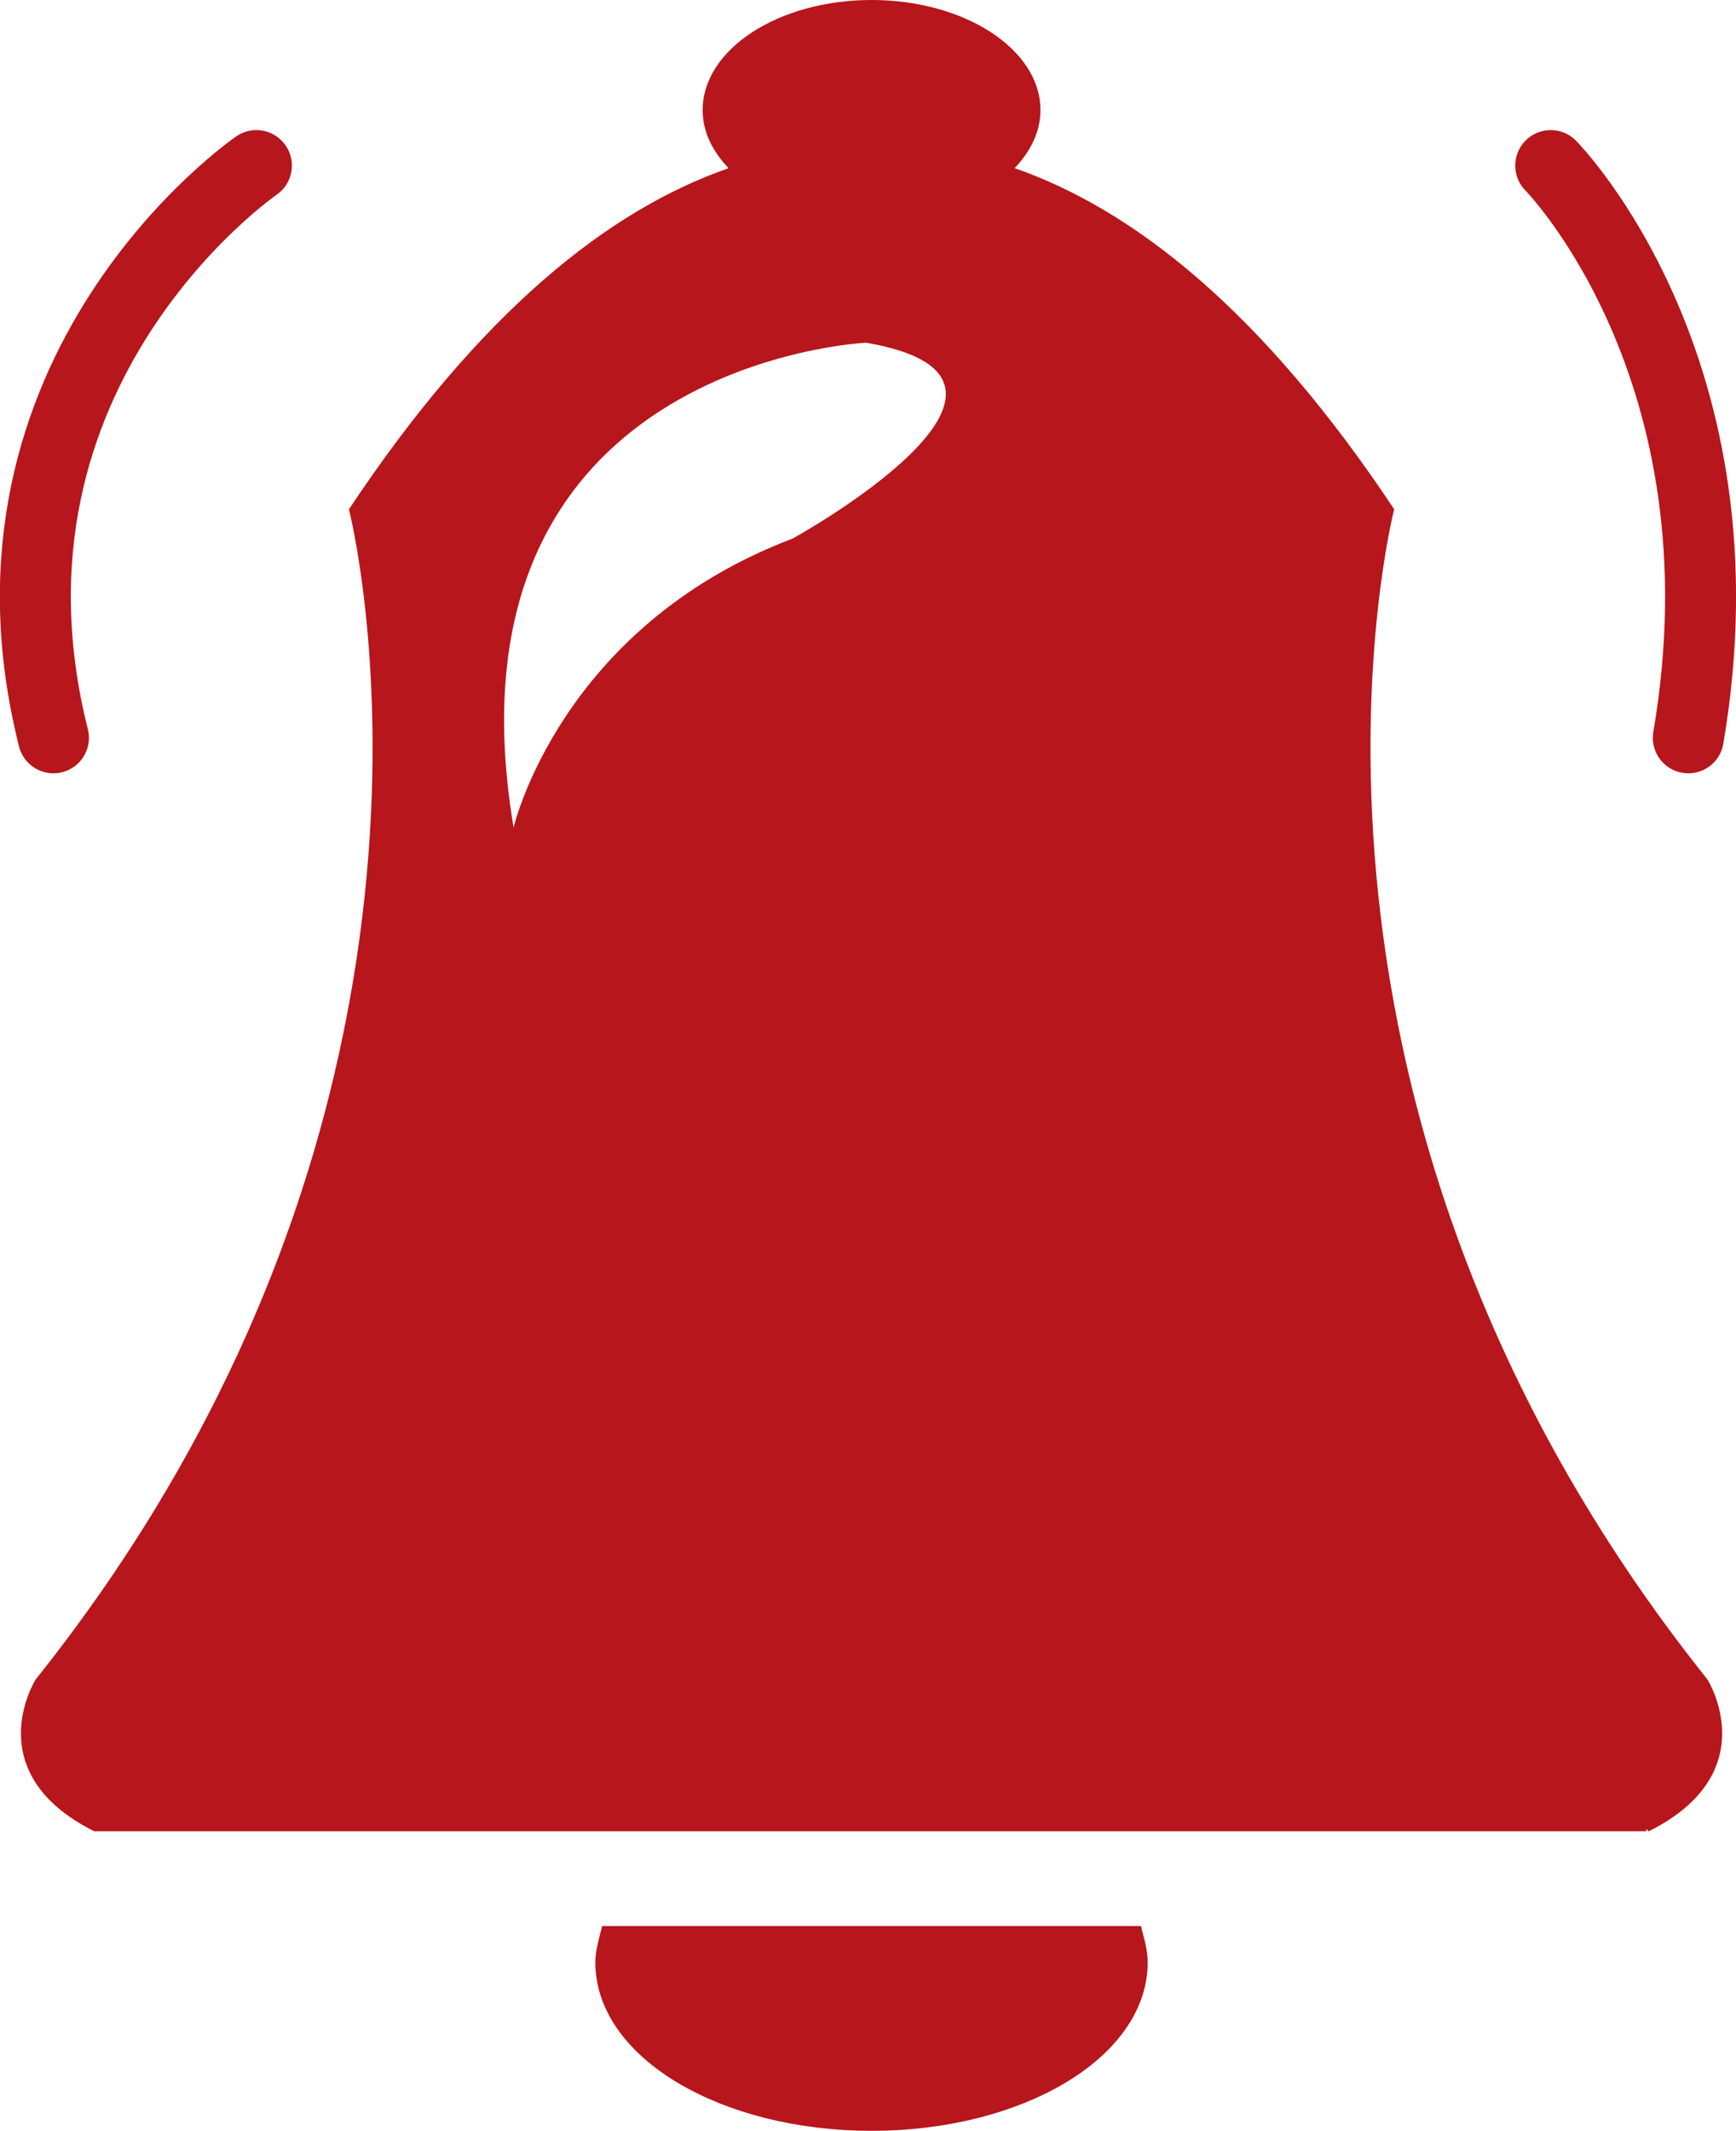 <?xml version="1.0" encoding="utf-8"?>
<!-- Generator: Adobe Illustrator 16.0.0, SVG Export Plug-In . SVG Version: 6.00 Build 0)  -->
<!DOCTYPE svg PUBLIC "-//W3C//DTD SVG 1.1//EN" "http://www.w3.org/Graphics/SVG/1.1/DTD/svg11.dtd">
<svg version="1.1" id="Calque_1" xmlns="http://www.w3.org/2000/svg" xmlns:xlink="http://www.w3.org/1999/xlink" x="0px" y="0px"
	 width="73.396px" height="90.064px" viewBox="0 0 73.396 90.064" enable-background="new 0 0 73.396 90.064" xml:space="preserve">
<g id="Calque_x0020_1">
	<g>
		<path fill="#B6161C" stroke="#B6161C" d="M25.847,81.909c-0.084,0.341-0.177,0.679-0.177,1.036c0,3.658,5.008,6.62,11.179,6.62
			s11.174-2.962,11.174-6.62c0-0.357-0.084-0.695-0.172-1.036H25.847z"/>
		<path fill="#B6161C" d="M72.191,70.99C52.526,46.363,58.944,21.525,58.944,21.525c-5.551-8.35-10.99-12.659-16.047-14.417
			c0.682-0.715,1.092-1.548,1.092-2.454C43.989,2.087,40.79,0,36.849,0c-3.945,0-7.142,2.087-7.142,4.655
			c0,0.905,0.411,1.741,1.097,2.454c-5.063,1.758-10.5,6.067-16.052,14.419c0,0,6.414,24.835-13.247,49.462
			c0,0-2.479,3.934,2.484,6.416l0.004-0.004H69.6v-0.104l0.105,0.108C74.671,74.922,72.19,70.99,72.191,70.99L72.191,70.99z
			 M33.512,22.764c-9.834,3.727-11.798,12.212-11.798,12.212c-3.312-19.659,14.901-20.49,14.901-20.49
			C45.72,16.04,33.512,22.764,33.512,22.764z"/>
		<path fill="none" stroke="#B6161C" stroke-width="3" stroke-linecap="round" d="M65.563,6.999c0,0,8.482,8.583,5.817,24.187"/>
		<path fill="none" stroke="#B6161C" stroke-width="3" stroke-linecap="round" d="M10.84,6.999c0,0-12.513,8.583-8.581,24.187"/>
	</g>
</g>
</svg>
